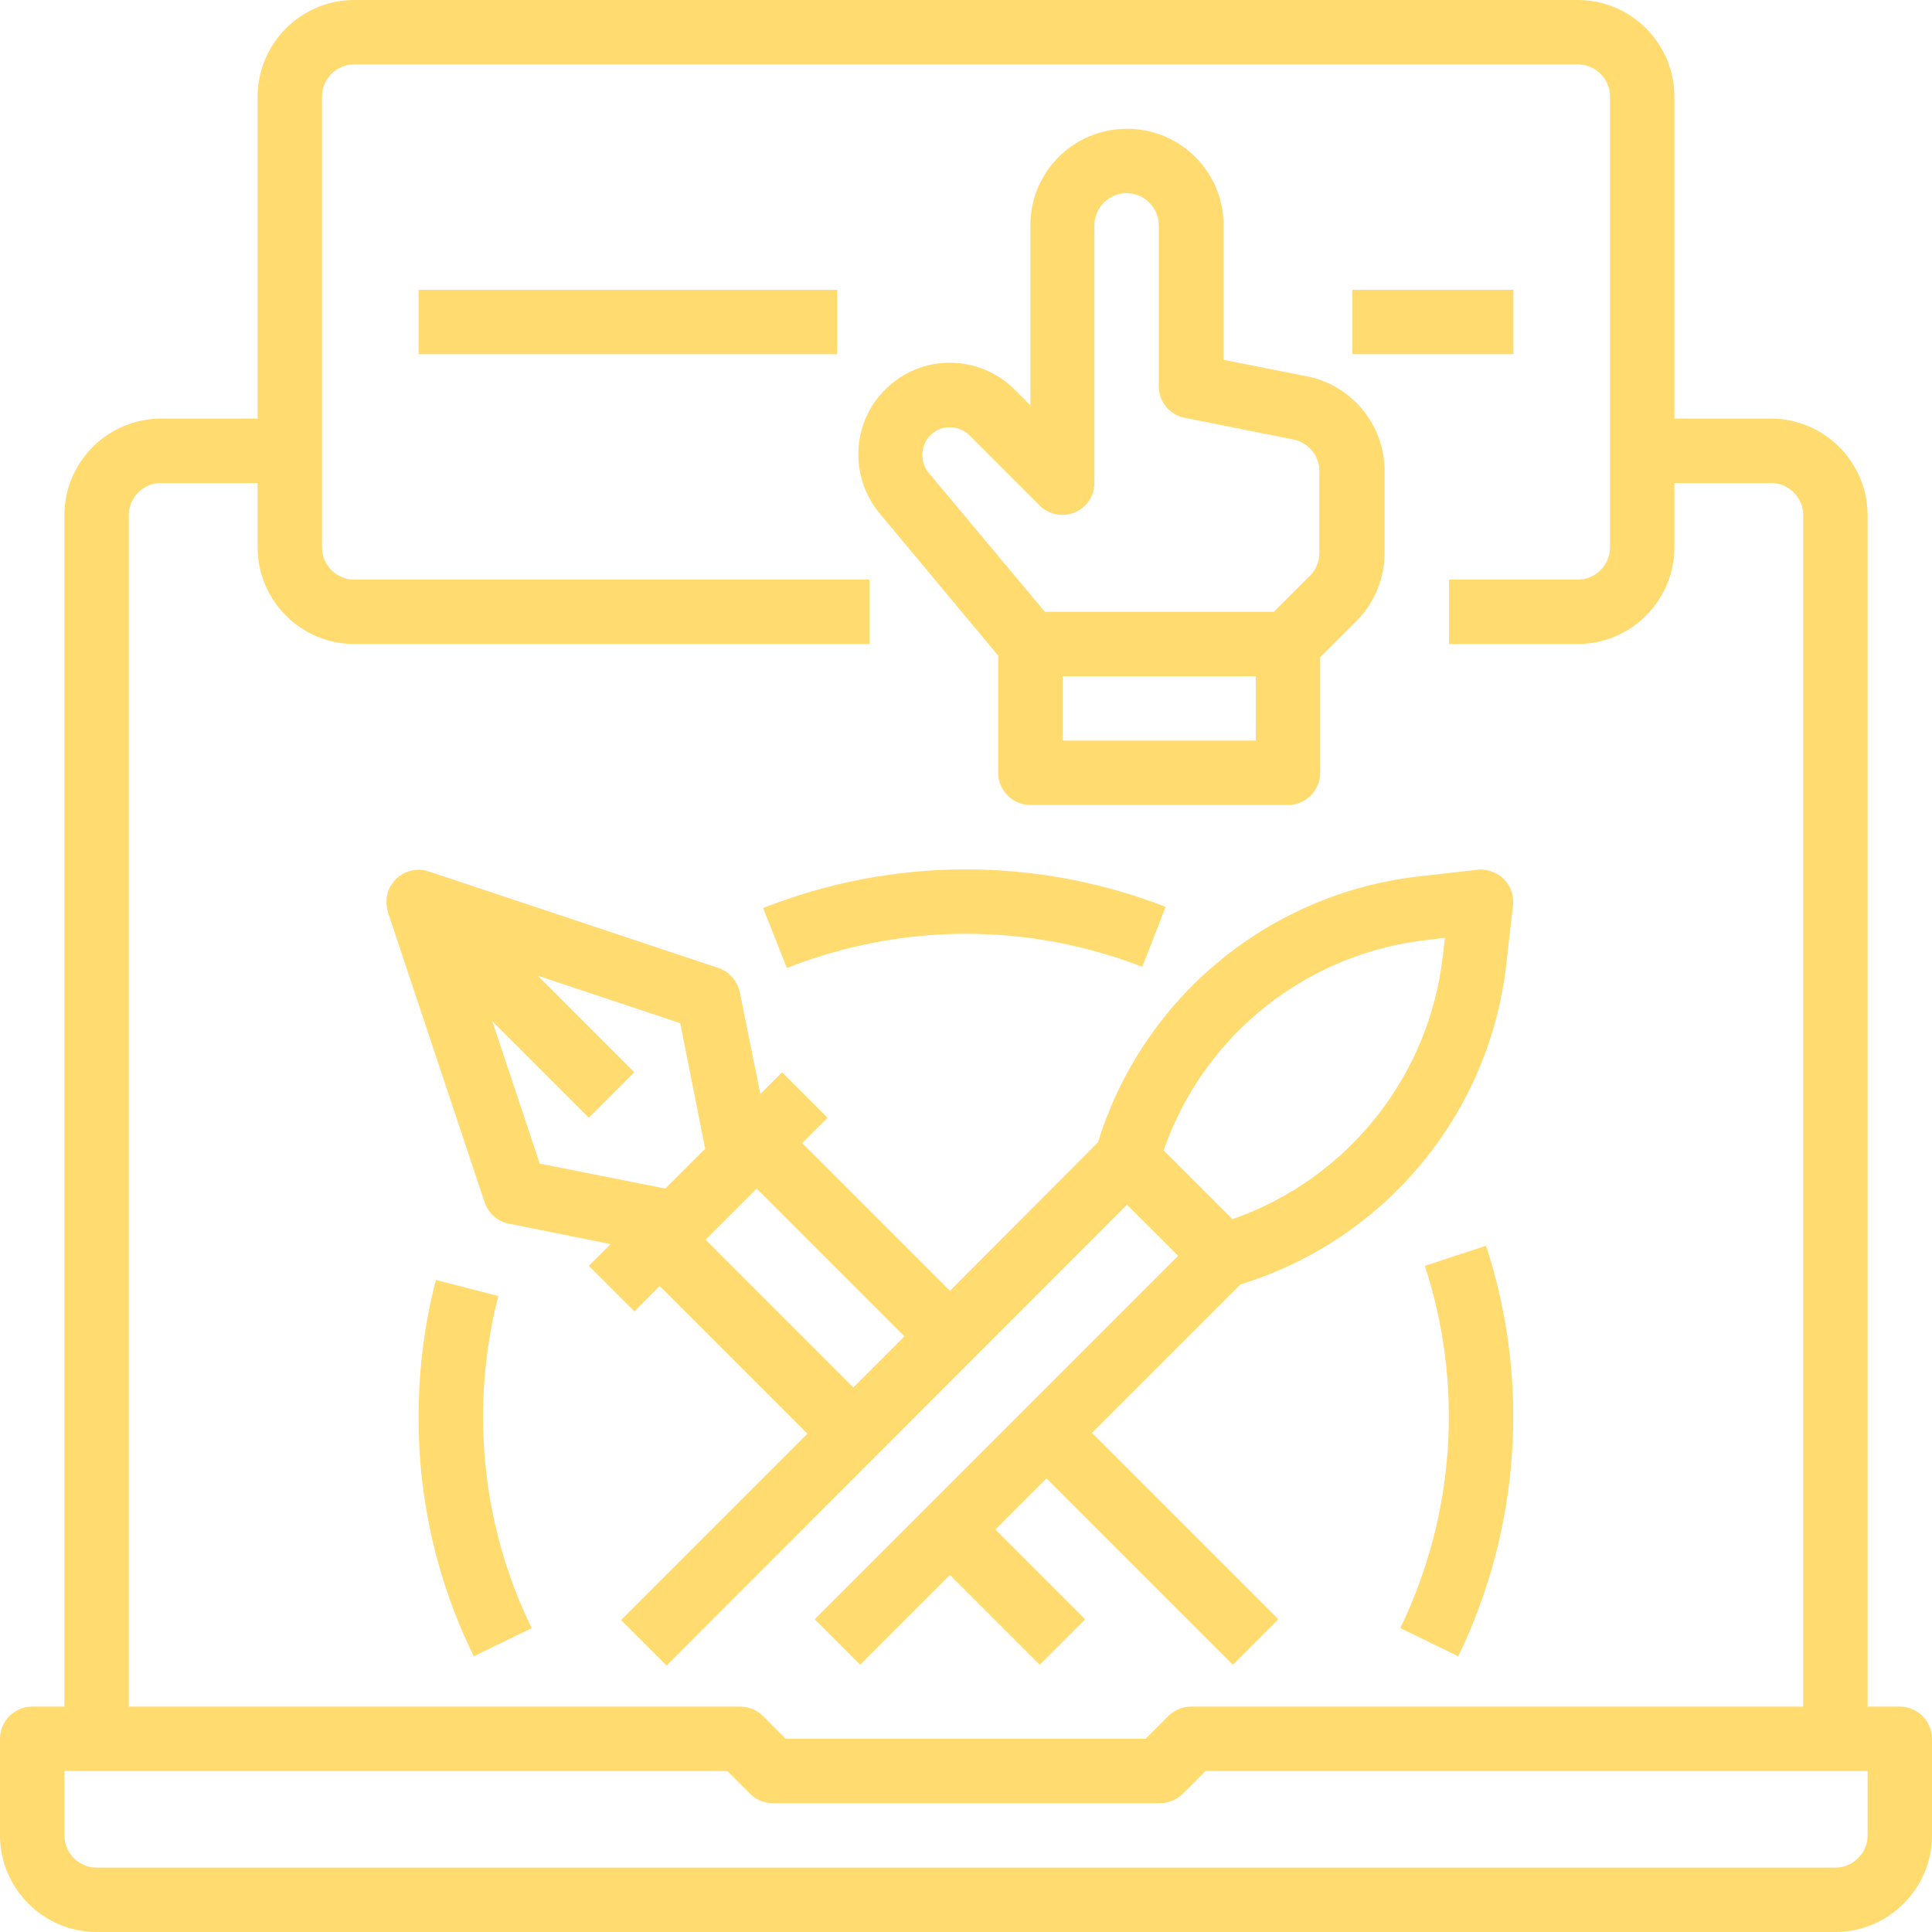 <svg width="459" height="459" viewBox="0 0 459 459" fill="none" xmlns="http://www.w3.org/2000/svg">
<path d="M118.388 307.915L103.566 304.09C100.793 314.705 99.455 325.605 99.455 336.603C99.359 356.301 103.853 375.809 112.555 393.5L126.325 386.806C118.675 371.219 114.755 354.006 114.755 336.603C114.755 326.944 115.998 317.286 118.388 307.916L118.388 307.915Z" fill="#FFDB70"/>
<path d="M338.513 300.737C347.788 329.137 345.685 359.929 332.68 386.8L346.45 393.493C361.176 363.085 363.566 328.086 353.048 295.958L338.513 300.737Z" fill="#FFDB70"/>
<path d="M229.5 221.85C243.844 221.85 257.997 224.527 271.384 229.691L276.93 215.443C246.139 203.49 212 203.586 181.301 215.73L186.943 229.978C200.521 224.623 214.961 221.85 229.496 221.85L229.5 221.85Z" fill="#FFDB70"/>
<path d="M451.35 405.45H443.7V122.4C443.7 109.777 433.373 99.45 420.75 99.45H397.8V22.95C397.8 10.327 387.473 0 374.85 0H84.15C71.527 0 61.2 10.327 61.2 22.95V99.45H38.25C25.627 99.45 15.3 109.777 15.3 122.4V405.45H7.65C3.442 405.45 0 408.892 0 413.1V436.05C0 448.673 10.327 459 22.95 459H436.05C448.673 459 459 448.673 459 436.05V413.1C459 408.892 455.557 405.45 451.35 405.45ZM30.6 122.4C30.6 118.192 34.042 114.75 38.25 114.75H61.2V130.05C61.2 142.673 71.527 153 84.15 153H206.55V137.7H84.15C79.942 137.7 76.5 134.257 76.5 130.05V22.95C76.5 18.742 79.942 15.3 84.15 15.3H374.85C379.057 15.3 382.5 18.742 382.5 22.95V130.05C382.5 134.257 379.057 137.7 374.85 137.7H344.25V153H374.85C387.473 153 397.8 142.673 397.8 130.05V114.75H420.75C424.957 114.75 428.4 118.192 428.4 122.4V405.45H283.05C281.042 405.45 279.034 406.215 277.599 407.649L272.149 413.1H186.66L181.21 407.649C179.775 406.215 177.863 405.45 175.759 405.45H30.601L30.6 122.4ZM443.7 436.05C443.7 440.257 440.257 443.7 436.05 443.7H22.95C18.742 443.7 15.3 440.257 15.3 436.05V420.75H172.794L178.244 426.201C179.679 427.635 181.591 428.4 183.695 428.4H275.495C277.503 428.4 279.511 427.635 280.946 426.201L286.396 420.75H443.698L443.7 436.05Z" fill="#FFDB70"/>
<path d="M279.894 298.35L193.544 384.7L204.349 395.505L225.674 374.18L246.999 395.505L257.804 384.7L236.479 363.375L248.624 351.23L292.899 395.505L303.704 384.7L259.429 340.425L294.714 305.14C329.235 294.525 354.098 264.403 357.923 228.544L359.453 215.061C359.931 210.854 356.871 207.124 352.663 206.646C352.09 206.551 351.516 206.551 350.942 206.646L337.459 208.176C301.599 212.097 271.477 236.959 260.863 271.384L225.673 306.67L190.579 271.575L196.603 265.551L185.798 254.745L180.634 259.909L175.757 235.716C175.183 233.038 173.271 230.839 170.689 229.978L101.839 207.028C97.823 205.69 93.52 207.889 92.181 211.905C91.703 213.435 91.703 215.156 92.181 216.782L115.131 285.632C115.991 288.214 118.191 290.222 120.868 290.7L145.062 295.577L139.898 300.741L150.703 311.546L156.728 305.522L191.822 340.616L147.548 384.891L158.353 395.696L267.743 286.21L279.894 298.35ZM339.277 223.285L343.293 222.807L342.815 226.823C339.659 255.606 320.248 280.086 292.803 289.648L276.451 273.296C286.014 245.852 310.398 226.44 339.277 223.285L339.277 223.285ZM128.233 276.452L116.949 242.6L139.899 265.55L150.705 254.745L127.755 231.795L161.606 243.079L167.535 272.914L158.068 282.38L128.233 276.452ZM167.63 294.525L179.775 282.38L214.869 317.475L202.725 329.62L167.63 294.525Z" fill="#FFDB70"/>
<path d="M99.451 68.85H198.901V84.15H99.451V68.85Z" fill="#FFDB70"/>
<path d="M237.147 155.772V183.598C237.147 187.806 240.589 191.248 244.797 191.248H305.997C310.204 191.248 313.647 187.806 313.647 183.598V156.154L322.253 147.547C326.556 143.244 328.947 137.411 328.947 131.291V111.879C328.947 100.978 321.201 91.511 310.491 89.407L290.697 85.487V53.548C290.697 40.83 280.465 30.598 267.747 30.598C255.028 30.598 244.797 40.83 244.797 53.548V96.293L241.067 92.564C232.557 84.053 218.787 84.053 210.276 92.564C202.339 100.5 201.765 113.219 208.937 121.92L237.147 155.772ZM252.447 175.948V160.648H298.347V175.948H252.447ZM221.082 103.369C223.568 100.882 227.68 100.882 230.262 103.369L246.996 120.103C249.961 123.068 254.838 123.068 257.802 120.103C259.236 118.669 260.001 116.756 260.001 114.653V53.548C260.001 49.34 263.443 45.898 267.651 45.898C271.858 45.898 275.301 49.34 275.301 53.548V91.798C275.301 95.432 277.883 98.587 281.421 99.257L307.336 104.42C310.874 105.185 313.456 108.245 313.456 111.879V131.291C313.456 133.299 312.691 135.307 311.256 136.742L302.65 145.348H248.24L220.508 112.166C218.5 109.584 218.691 105.759 221.082 103.369L221.082 103.369Z" fill="#FFDB70"/>
<path d="M321.301 68.85H359.551V84.15H321.301V68.85Z" fill="#FFDB70"/>
</svg>
